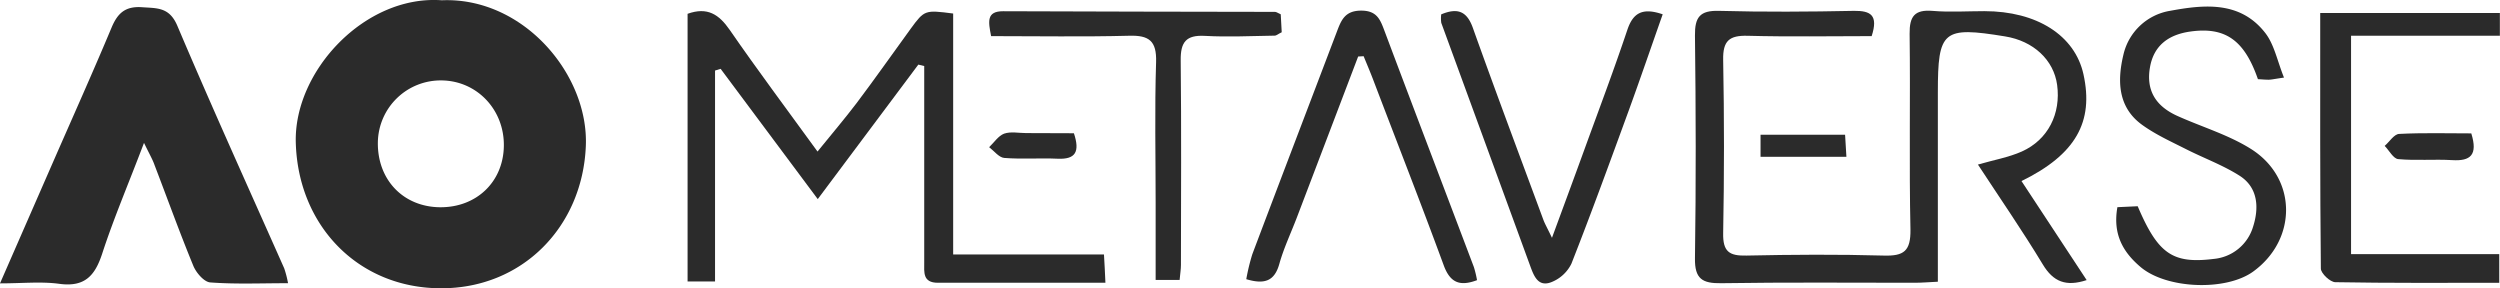 <svg xmlns="http://www.w3.org/2000/svg" viewBox="0 0 739.22 85.26"><defs><style>.cls-1{fill:#2b2b2b;}</style></defs><g id="Layer_2" data-name="Layer 2"><g id="Layer_1-2" data-name="Layer 1"><path class="cls-1" d="M130.63.08c24.13-1,43.52,22,42.59,43.16-1,23.86-18.82,42.13-43,42-24.41-.11-42.11-18.6-42.76-43.1C86.87,21,107.94-1.56,130.63.08Zm-.56,61.2c10.75.11,18.7-7.43,18.91-18,.22-10.75-7.87-19.35-18.33-19.5a18.59,18.59,0,0,0-18.92,18.22C111.53,53.11,119.2,61.16,130.07,61.28Z"/><path class="cls-1" d="M42.58,42.25C38,54.33,33.65,64.48,30.24,74.93c-2.15,6.6-5.17,10-12.66,9-5.39-.74-11-.14-17.58-.14L15.77,47.73C21.54,34.54,27.44,21.4,33,8.13c1.77-4.2,4-6.32,8.92-6,4.49.33,8.14-.09,10.5,5.46,10.21,24.06,21,47.85,31.62,71.76a30.22,30.22,0,0,1,1.13,4.39c-8,0-15.5.33-23-.23-1.82-.13-4.16-2.85-5-4.9-4.05-9.83-7.65-19.85-11.46-29.77C45.16,47.24,44.27,45.72,42.58,42.25Z"/><path class="cls-1" d="M553.43,10.68c-12.34,0-24.51.23-36.66-.1-5.44-.15-7.36,1.48-7.25,7.11q.48,25.62,0,51.23c-.11,5.47,1.77,6.77,6.87,6.65,13.52-.29,27.07-.38,40.59,0,6,.18,8-1.34,7.92-7.67-.42-19.29,0-38.6-.25-57.9-.06-5.16,1.47-7.22,6.81-6.78,5.07.43,10.2.08,15.3.08,15.5,0,26.75,7.16,29.29,18.65,3.11,14.08-2.28,23.74-18.32,31.59L617,82.82c-6.08,2-9.87.55-13-4.68-6.05-10-12.7-19.63-19.15-29.48,4.75-1.38,9.08-2.12,13-3.87,7.75-3.48,11.57-11.18,10.42-19.69-1-7.36-7-13-15.42-14.34-18.37-3-19.85-1.74-19.85,16.54v56c-2.56.12-4.67.3-6.78.31-19.08,0-38.17-.17-57.24.13-5.63.09-7.89-1.28-7.8-7.36.32-22,.27-43.93,0-65.89-.06-5.4,1.44-7.44,7.11-7.28,13.3.36,26.62.27,39.93,0C553.11,3.16,555.45,4.44,553.43,10.68Z"/><path class="cls-1" d="M326.86,83.61c-17.19,0-33.35,0-49.52,0-4.55,0-4.06-3.1-4.06-6q0-25.62,0-51.24V19.53l-1.74-.43L241.8,58.87,213.08,20.35l-1.65.51V83.23h-8.12V4.08c5.85-2.1,9.28.16,12.48,4.79,8.16,11.82,16.78,23.32,25.94,35.94,4.22-5.21,8-9.64,11.55-14.31,5.46-7.25,10.68-14.69,16-22,4.07-5.56,4.21-5.58,12.56-4.5V75.24h44.59C326.61,78.06,326.71,80.33,326.86,83.61Z"/><path class="cls-1" d="M626.09,61.26l6-.28c6,14.11,10.34,17.07,22.46,15.58A13.41,13.41,0,0,0,666.22,67c1.75-5.47,1.52-11.48-3.94-15-5-3.19-10.64-5.23-15.94-7.92-4.31-2.18-8.77-4.2-12.71-7-7.55-5.29-7.58-13.36-5.74-21A17,17,0,0,1,641.72,3.19c10.16-1.88,20.74-2.9,28.1,6.57,2.66,3.43,3.54,8.25,5.53,13.18-2.87.41-3.7.62-4.54.63-1.09,0-2.18-.11-3.17-.16-4-11.54-9.65-15.54-20-14.08-6.29.89-10.8,4-11.93,10.65s1.58,11.35,8.12,14.3c7.26,3.27,15.09,5.57,21.75,9.76,13.72,8.63,13.74,26.76.67,36.25C658.16,86.15,640.66,85.44,633,79,627.71,74.55,624.68,69.22,626.09,61.26Z"/><path class="cls-1" d="M739,83.62c-16.55,0-32.52.11-48.47-.18-1.51,0-4.26-2.6-4.28-4-.26-25-.19-50-.19-75.59h53.12v6.71h-44V75.15H739Z"/><path class="cls-1" d="M401.59,16.71q-9.07,23.84-18.15,47.67c-1.74,4.55-3.86,9-5.16,13.66-1.43,5.1-4.38,6.12-9.77,4.51a59.93,59.93,0,0,1,1.79-7.39c8.28-21.95,16.67-43.86,25-65.8,1.29-3.4,2.38-6.22,7.2-6.22s5.7,2.88,7,6.32C418.2,32.64,427.05,55.78,435.82,79a31.76,31.76,0,0,1,.92,3.84c-5,1.88-7.92.84-9.83-4.34-6.79-18.49-14-36.84-21-55.24-.86-2.23-1.8-4.43-2.7-6.64Z"/><path class="cls-1" d="M426.15,4.25c4.78-2,7.58-1,9.36,4,6.78,19,13.85,37.82,20.83,56.7.44,1.2,1.1,2.32,2.56,5.37,3.64-9.89,6.71-18.18,9.73-26.5,4.24-11.65,8.62-23.25,12.56-35,1.71-5.1,4.55-6.61,10.45-4.59-3.33,9.44-6.58,18.93-10,28.34-5.55,15.18-11.08,30.38-17,45.42a11.12,11.12,0,0,1-6,5.47c-3.93,1.48-5.14-2-6.24-5Q439.3,42.63,426.17,6.77A9.53,9.53,0,0,1,426.15,4.25Z"/><path class="cls-1" d="M293.06,10.68c-.85-4.32-1.42-7.37,3.57-7.36q40.2.14,80.38.19c.4,0,.79.33,1.69.72.09,1.63.19,3.49.29,5.31-1,.46-1.53,1-2.11,1-6.87.1-13.75.45-20.59.07-5.63-.32-7.24,1.88-7.17,7.27.22,20.15.09,40.31.07,60.46,0,1.31-.23,2.61-.39,4.43h-7.09V60.24c0-14-.31-27.92.13-41.85.21-6.34-2.11-8-8-7.82C320.34,10.92,306.87,10.68,293.06,10.68Z"/><path class="cls-1" d="M730.73,39.44c2,6.43-.27,8.23-5.61,7.91s-10.67.19-16-.3c-1.44-.13-2.66-2.54-4-3.91,1.42-1.23,2.78-3.46,4.26-3.54C716.47,39.23,723.55,39.44,730.73,39.44Z"/><path class="cls-1" d="M520.57,46.36V39.84h25c.12,1.92.24,3.95.39,6.52Z"/><path class="cls-1" d="M317.54,39.4c1.82,5.48.5,7.77-4.8,7.53s-10.56.18-15.8-.23c-1.56-.13-3-2.07-4.46-3.18,1.45-1.37,2.69-3.34,4.42-4,2-.69,4.33-.17,6.53-.17Z"/></g></g></svg>